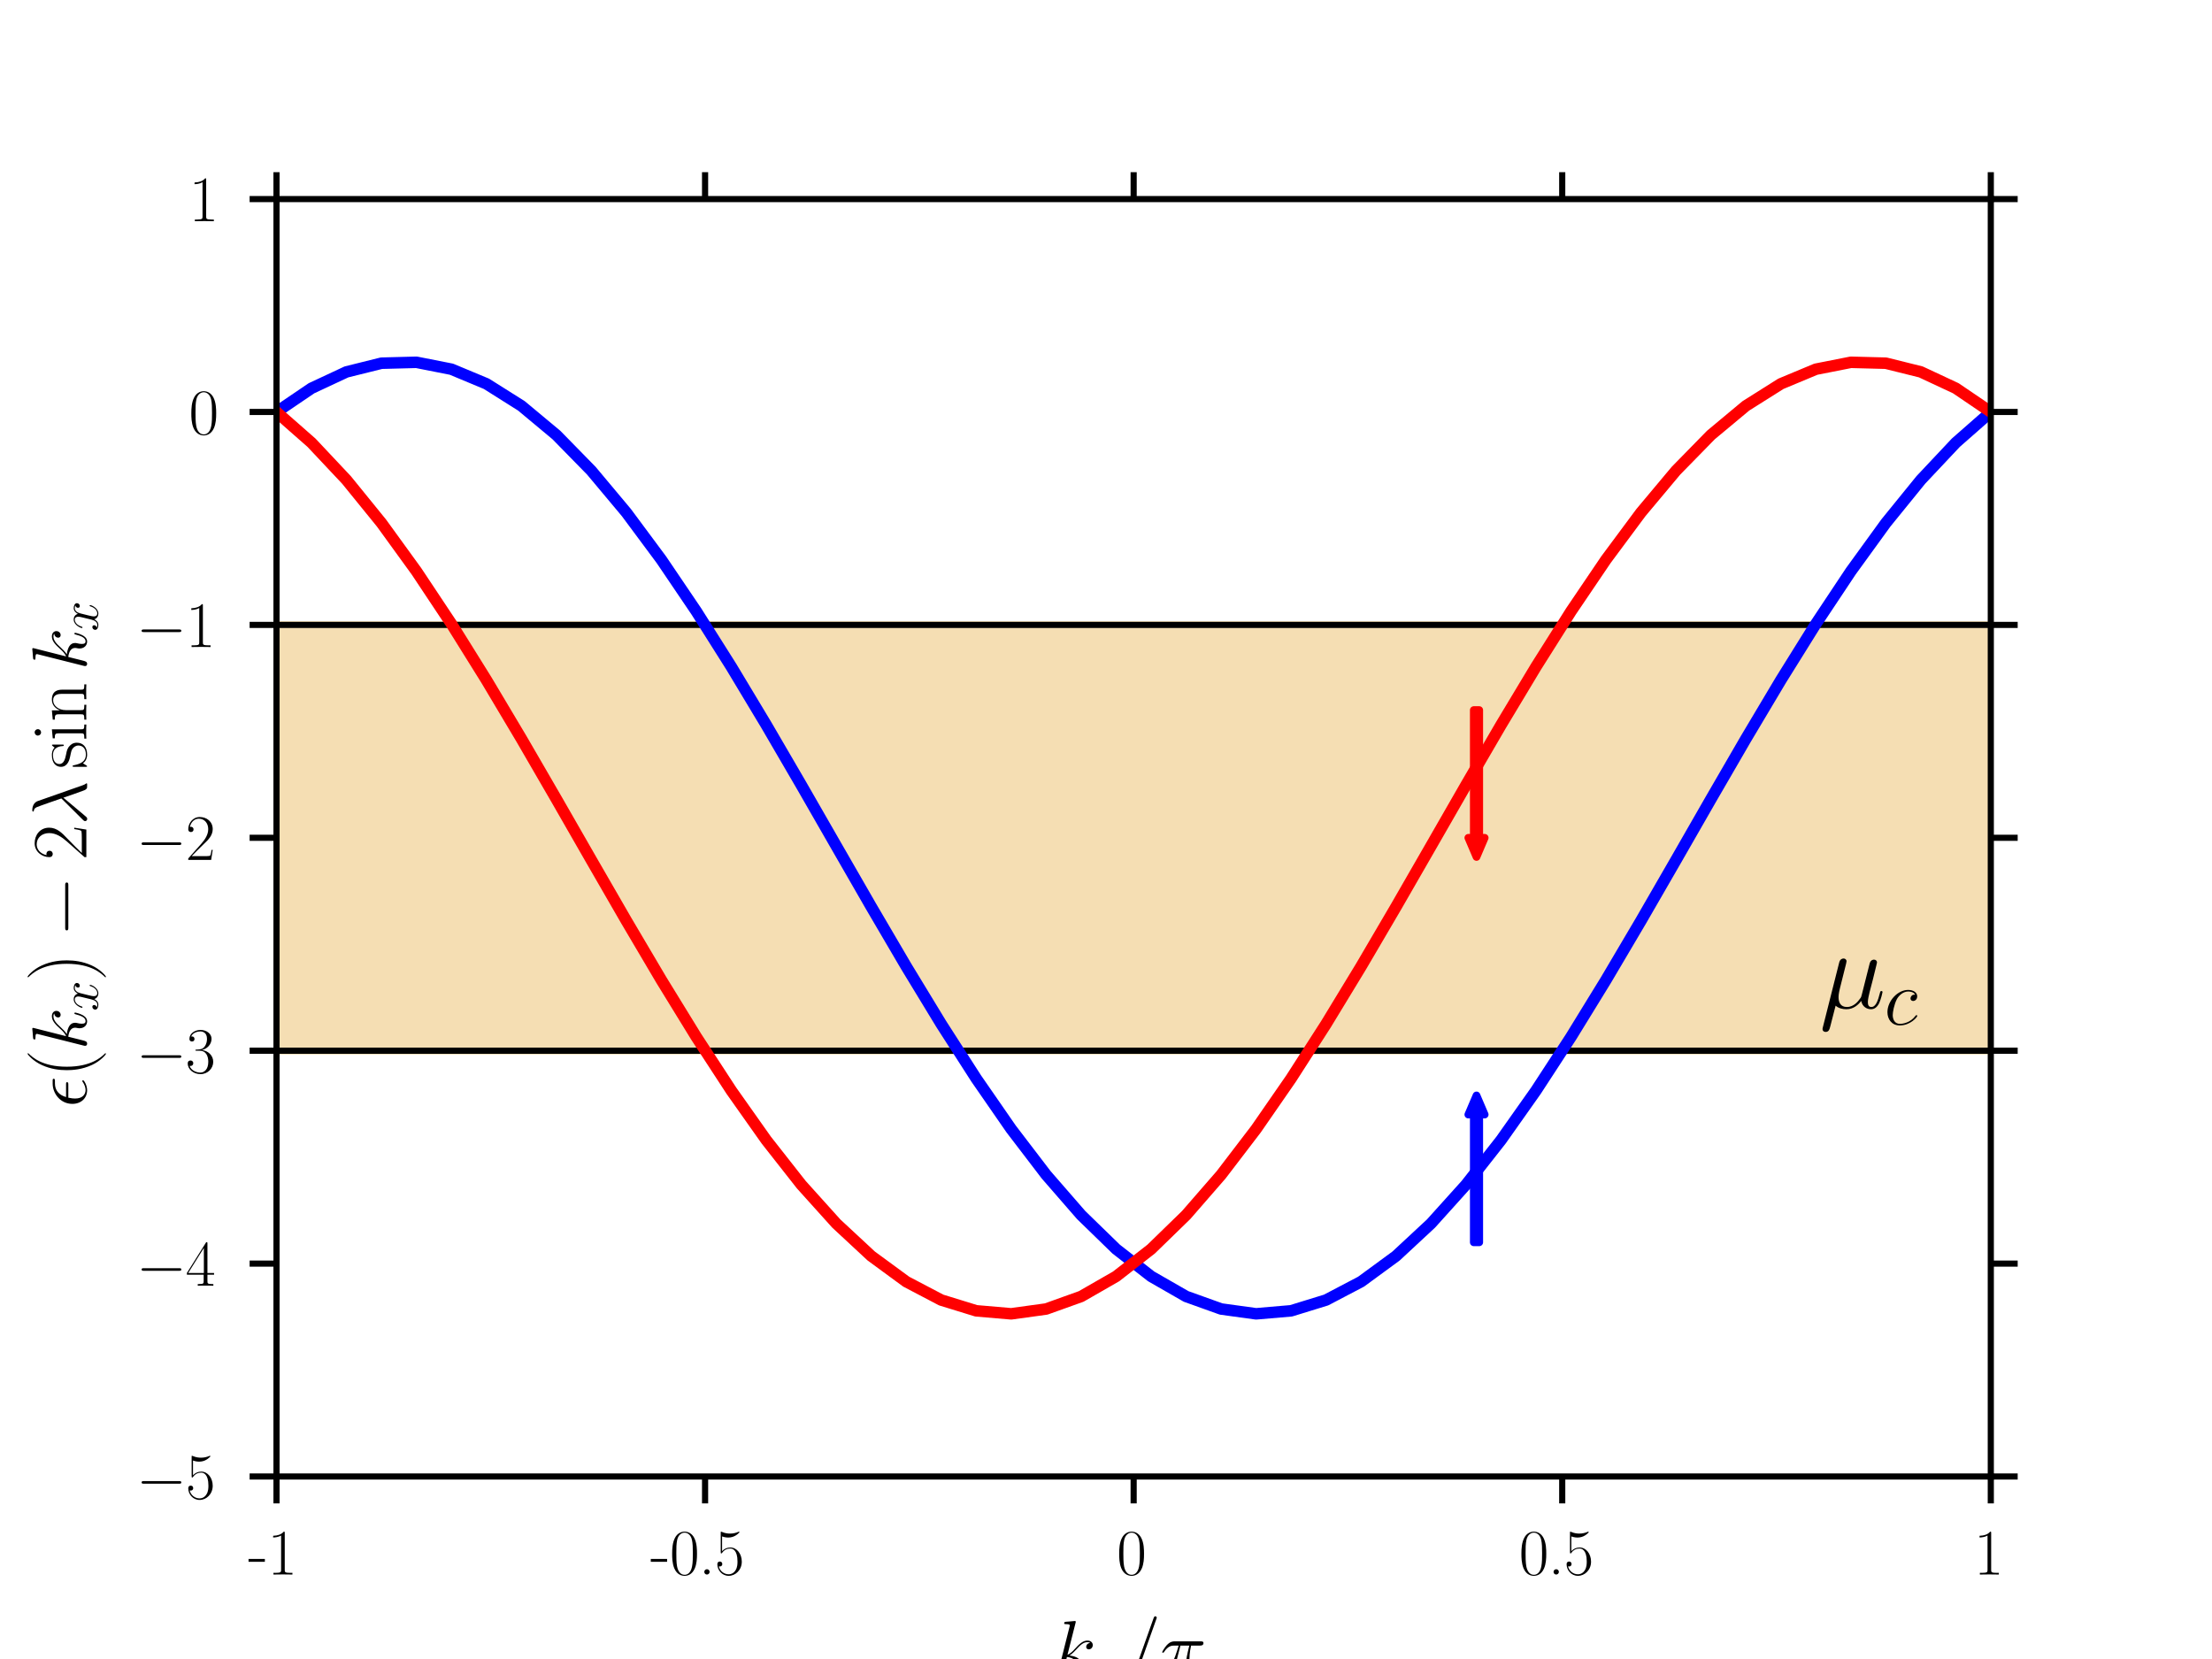 <?xml version="1.0" encoding="utf-8" standalone="no"?>
<!DOCTYPE svg PUBLIC "-//W3C//DTD SVG 1.1//EN"
  "http://www.w3.org/Graphics/SVG/1.1/DTD/svg11.dtd">
<svg xmlns:xlink="http://www.w3.org/1999/xlink" width="288pt" height="216pt" viewBox="0 0 288 216" xmlns="http://www.w3.org/2000/svg" version="1.1">
 <defs>
  <style type="text/css">*{stroke-linejoin: round; stroke-linecap: butt}</style>
 </defs>
 <g id="figure_1">
  <g id="patch_1">
   <path d="M 0 216 
L 288 216 
L 288 0 
L 0 0 
z
" style="fill: #ffffff"/>
  </g>
  <g id="axes_1">
   <g id="patch_2">
    <path d="M 36 192.24 
L 259.2 192.24 
L 259.2 25.92 
L 36 25.92 
z
" style="fill: #ffffff"/>
   </g>
   <g id="PolyCollection_1">
    <defs>
     <path id="m7597e61211" d="M 36 -134.64 
L 36 -79.2 
L 40.555 -79.2 
L 45.11 -79.2 
L 49.665 -79.2 
L 54.22 -79.2 
L 58.776 -79.2 
L 63.331 -79.2 
L 67.886 -79.2 
L 72.441 -79.2 
L 76.996 -79.2 
L 81.551 -79.2 
L 86.106 -79.2 
L 90.661 -79.2 
L 95.216 -79.2 
L 99.771 -79.2 
L 104.327 -79.2 
L 108.882 -79.2 
L 113.437 -79.2 
L 117.992 -79.2 
L 122.547 -79.2 
L 127.102 -79.2 
L 131.657 -79.2 
L 136.212 -79.2 
L 140.767 -79.2 
L 145.322 -79.2 
L 149.878 -79.2 
L 154.433 -79.2 
L 158.988 -79.2 
L 163.543 -79.2 
L 168.098 -79.2 
L 172.653 -79.2 
L 177.208 -79.2 
L 181.763 -79.2 
L 186.318 -79.2 
L 190.873 -79.2 
L 195.429 -79.2 
L 199.984 -79.2 
L 204.539 -79.2 
L 209.094 -79.2 
L 213.649 -79.2 
L 218.204 -79.2 
L 222.759 -79.2 
L 227.314 -79.2 
L 231.869 -79.2 
L 236.424 -79.2 
L 240.98 -79.2 
L 245.535 -79.2 
L 250.09 -79.2 
L 254.645 -79.2 
L 259.2 -79.2 
L 259.2 -134.64 
L 259.2 -134.64 
L 254.645 -134.64 
L 250.09 -134.64 
L 245.535 -134.64 
L 240.98 -134.64 
L 236.424 -134.64 
L 231.869 -134.64 
L 227.314 -134.64 
L 222.759 -134.64 
L 218.204 -134.64 
L 213.649 -134.64 
L 209.094 -134.64 
L 204.539 -134.64 
L 199.984 -134.64 
L 195.429 -134.64 
L 190.873 -134.64 
L 186.318 -134.64 
L 181.763 -134.64 
L 177.208 -134.64 
L 172.653 -134.64 
L 168.098 -134.64 
L 163.543 -134.64 
L 158.988 -134.64 
L 154.433 -134.64 
L 149.878 -134.64 
L 145.322 -134.64 
L 140.767 -134.64 
L 136.212 -134.64 
L 131.657 -134.64 
L 127.102 -134.64 
L 122.547 -134.64 
L 117.992 -134.64 
L 113.437 -134.64 
L 108.882 -134.64 
L 104.327 -134.64 
L 99.771 -134.64 
L 95.216 -134.64 
L 90.661 -134.64 
L 86.106 -134.64 
L 81.551 -134.64 
L 76.996 -134.64 
L 72.441 -134.64 
L 67.886 -134.64 
L 63.331 -134.64 
L 58.776 -134.64 
L 54.22 -134.64 
L 49.665 -134.64 
L 45.11 -134.64 
L 40.555 -134.64 
L 36 -134.64 
z
" style="stroke: #f5deb3"/>
    </defs>
    <g clip-path="url(#pf9a0fe4a3e)">
     <use xlink:href="#m7597e61211" x="0" y="216" style="fill: #f5deb3; stroke: #f5deb3"/>
    </g>
   </g>
   <g id="patch_3">
    <path d="M 192.24 142.621 
L 193.306 145.116 
L 192.595 145.116 
L 192.595 161.748 
L 191.885 161.748 
L 191.885 145.116 
L 191.174 145.116 
z
" clip-path="url(#pf9a0fe4a3e)" style="fill: #0000ff; stroke: #0000ff; stroke-linejoin: miter"/>
   </g>
   <g id="patch_4">
    <path d="M 192.24 111.575 
L 191.174 109.08 
L 191.885 109.08 
L 191.885 92.448 
L 192.595 92.448 
L 192.595 109.08 
L 193.306 109.08 
z
" clip-path="url(#pf9a0fe4a3e)" style="fill: #ff0000; stroke: #ff0000; stroke-linejoin: miter"/>
   </g>
   <g id="matplotlib.axis_1">
    <g id="xtick_1">
     <g id="line2d_1">
      <defs>
       <path id="m4aa81cc1ff" d="M 0 0 
L 0 3.5 
" style="stroke: #000000; stroke-width: 0.8"/>
      </defs>
      <g>
       <use xlink:href="#m4aa81cc1ff" x="36" y="192.24" style="stroke: #000000; stroke-width: 0.8"/>
      </g>
     </g>
     <g id="line2d_2">
      <defs>
       <path id="mf6601c7e5b" d="M 0 0 
L 0 -3.5 
" style="stroke: #000000; stroke-width: 0.8"/>
      </defs>
      <g>
       <use xlink:href="#mf6601c7e5b" x="36" y="25.92" style="stroke: #000000; stroke-width: 0.8"/>
      </g>
     </g>
     <g id="text_1">
      <!-- -1 -->
      <g transform="translate(32.326 205.003)scale(0.083 -0.083)">
       <defs>
        <path id="CMR17-2d" d="M 1632 1254 
L 1632 1536 
L 26 1536 
L 26 1254 
L 1632 1254 
z
" transform="scale(0.016)"/>
        <path id="CMR17-31" d="M 1702 4083 
C 1702 4217 1696 4224 1606 4224 
C 1357 3927 979 3833 621 3820 
C 602 3820 570 3820 563 3808 
C 557 3795 557 3782 557 3648 
C 755 3648 1088 3686 1344 3839 
L 1344 467 
C 1344 243 1331 166 781 166 
L 589 166 
L 589 0 
C 896 6 1216 12 1523 12 
C 1830 12 2150 6 2458 0 
L 2458 166 
L 2266 166 
C 1715 166 1702 236 1702 467 
L 1702 4083 
z
" transform="scale(0.016)"/>
       </defs>
       <use xlink:href="#CMR17-2d" transform="scale(0.996)"/>
       <use xlink:href="#CMR17-31" transform="translate(30.076 0)scale(0.996)"/>
      </g>
     </g>
    </g>
    <g id="xtick_2">
     <g id="line2d_3">
      <g>
       <use xlink:href="#m4aa81cc1ff" x="91.8" y="192.24" style="stroke: #000000; stroke-width: 0.8"/>
      </g>
     </g>
     <g id="line2d_4">
      <g>
       <use xlink:href="#mf6601c7e5b" x="91.8" y="25.92" style="stroke: #000000; stroke-width: 0.8"/>
      </g>
     </g>
     <g id="text_2">
      <!-- -0.5 -->
      <g transform="translate(84.697 205.003)scale(0.083 -0.083)">
       <defs>
        <path id="CMR17-30" d="M 2688 2038 
C 2688 2430 2682 3099 2413 3613 
C 2176 4063 1798 4224 1466 4224 
C 1158 4224 768 4082 525 3620 
C 269 3137 243 2539 243 2038 
C 243 1671 250 1112 448 623 
C 723 -39 1216 -128 1466 -128 
C 1760 -128 2208 -7 2470 604 
C 2662 1048 2688 1568 2688 2038 
z
M 1466 -26 
C 1056 -26 813 328 723 816 
C 653 1196 653 1749 653 2109 
C 653 2604 653 3015 736 3407 
C 858 3954 1216 4121 1466 4121 
C 1728 4121 2067 3947 2189 3420 
C 2272 3054 2278 2623 2278 2109 
C 2278 1691 2278 1176 2202 797 
C 2067 96 1690 -26 1466 -26 
z
" transform="scale(0.016)"/>
        <path id="CMR17-2e" d="M 1062 262 
C 1062 422 934 524 800 524 
C 672 524 538 422 538 262 
C 538 102 666 0 800 0 
C 928 0 1062 102 1062 262 
z
" transform="scale(0.016)"/>
        <path id="CMR17-35" d="M 730 3750 
C 794 3724 1056 3641 1325 3641 
C 1920 3641 2246 3961 2432 4140 
C 2432 4191 2432 4224 2394 4224 
C 2387 4224 2374 4224 2323 4198 
C 2099 4102 1837 4032 1517 4032 
C 1325 4032 1037 4055 723 4191 
C 653 4224 640 4224 634 4224 
C 602 4224 595 4217 595 4090 
L 595 2231 
C 595 2113 595 2080 659 2080 
C 691 2080 704 2093 736 2139 
C 941 2435 1222 2560 1542 2560 
C 1766 2560 2246 2415 2246 1293 
C 2246 1087 2246 716 2054 422 
C 1894 159 1645 25 1370 25 
C 947 25 518 319 403 812 
C 429 806 480 793 506 793 
C 589 793 749 838 749 1036 
C 749 1209 627 1280 506 1280 
C 358 1280 262 1190 262 1011 
C 262 454 704 -128 1382 -128 
C 2042 -128 2669 441 2669 1267 
C 2669 2054 2170 2662 1549 2662 
C 1222 2662 947 2540 730 2304 
L 730 3750 
z
" transform="scale(0.016)"/>
       </defs>
       <use xlink:href="#CMR17-2d" transform="scale(0.996)"/>
       <use xlink:href="#CMR17-30" transform="translate(30.076 0)scale(0.996)"/>
       <use xlink:href="#CMR17-2e" transform="translate(75.766 0)scale(0.996)"/>
       <use xlink:href="#CMR17-35" transform="translate(100.638 0)scale(0.996)"/>
      </g>
     </g>
    </g>
    <g id="xtick_3">
     <g id="line2d_5">
      <g>
       <use xlink:href="#m4aa81cc1ff" x="147.6" y="192.24" style="stroke: #000000; stroke-width: 0.8"/>
      </g>
     </g>
     <g id="line2d_6">
      <g>
       <use xlink:href="#mf6601c7e5b" x="147.6" y="25.92" style="stroke: #000000; stroke-width: 0.8"/>
      </g>
     </g>
     <g id="text_3">
      <!-- 0 -->
      <g transform="translate(145.396 205.003)scale(0.083 -0.083)">
       <use xlink:href="#CMR17-30" transform="scale(0.996)"/>
      </g>
     </g>
    </g>
    <g id="xtick_4">
     <g id="line2d_7">
      <g>
       <use xlink:href="#m4aa81cc1ff" x="203.4" y="192.24" style="stroke: #000000; stroke-width: 0.8"/>
      </g>
     </g>
     <g id="line2d_8">
      <g>
       <use xlink:href="#mf6601c7e5b" x="203.4" y="25.92" style="stroke: #000000; stroke-width: 0.8"/>
      </g>
     </g>
     <g id="text_4">
      <!-- 0.5 -->
      <g transform="translate(197.766 205.003)scale(0.083 -0.083)">
       <use xlink:href="#CMR17-30" transform="scale(0.996)"/>
       <use xlink:href="#CMR17-2e" transform="translate(45.69 0)scale(0.996)"/>
       <use xlink:href="#CMR17-35" transform="translate(70.562 0)scale(0.996)"/>
      </g>
     </g>
    </g>
    <g id="xtick_5">
     <g id="line2d_9">
      <g>
       <use xlink:href="#m4aa81cc1ff" x="259.2" y="192.24" style="stroke: #000000; stroke-width: 0.8"/>
      </g>
     </g>
     <g id="line2d_10">
      <g>
       <use xlink:href="#mf6601c7e5b" x="259.2" y="25.92" style="stroke: #000000; stroke-width: 0.8"/>
      </g>
     </g>
     <g id="text_5">
      <!-- 1 -->
      <g transform="translate(256.996 205.003)scale(0.083 -0.083)">
       <use xlink:href="#CMR17-31" transform="scale(0.996)"/>
      </g>
     </g>
    </g>
    <g id="text_6">
     <!-- $k_x/\pi$ -->
     <g transform="translate(137.169 218.089)scale(0.1 -0.1)">
      <defs>
       <path id="CMMI12-6b" d="M 1798 4255 
C 1805 4281 1818 4319 1818 4351 
C 1818 4416 1754 4416 1741 4416 
C 1734 4416 1504 4396 1389 4383 
C 1280 4377 1184 4364 1069 4358 
C 915 4345 870 4339 870 4223 
C 870 4159 934 4159 998 4159 
C 1325 4159 1325 4103 1325 4040 
C 1325 4014 1325 4002 1293 3888 
L 378 250 
C 352 153 352 141 352 102 
C 352 -39 461 -64 525 -64 
C 704 -64 742 76 794 275 
L 1094 1476 
C 1555 1425 1830 1232 1830 924 
C 1830 885 1830 860 1811 763 
C 1786 667 1786 590 1786 558 
C 1786 185 2029 -64 2355 -64 
C 2650 -64 2803 205 2854 295 
C 2989 532 3072 892 3072 917 
C 3072 949 3046 975 3008 975 
C 2950 975 2944 949 2918 847 
C 2829 513 2694 64 2368 64 
C 2240 64 2157 128 2157 372 
C 2157 494 2182 635 2208 731 
C 2234 847 2234 853 2234 930 
C 2234 1309 1894 1521 1306 1598 
C 1536 1739 1766 1989 1856 2086 
C 2221 2495 2470 2687 2765 2687 
C 2912 2687 2950 2655 2995 2624 
C 2758 2598 2669 2431 2669 2303 
C 2669 2150 2790 2099 2880 2099 
C 3053 2099 3206 2246 3206 2451 
C 3206 2634 3059 2816 2771 2816 
C 2419 2816 2131 2579 1677 2067 
C 1613 1989 1376 1746 1139 1656 
L 1798 4255 
z
" transform="scale(0.016)"/>
       <path id="CMMI12-78" d="M 3034 2624 
C 2829 2585 2752 2431 2752 2310 
C 2752 2156 2874 2105 2963 2105 
C 3155 2105 3290 2271 3290 2444 
C 3290 2694 2982 2816 2714 2816 
C 2323 2816 2106 2451 2048 2329 
C 1901 2790 1504 2816 1389 2816 
C 736 2816 390 1993 390 1849 
C 390 1823 416 1790 461 1790 
C 512 1790 525 1829 538 1855 
C 755 2572 1184 2687 1370 2687 
C 1658 2687 1715 2438 1715 2284 
C 1715 2143 1677 1993 1600 1678 
L 1382 778 
C 1286 390 1101 64 762 64 
C 730 64 570 64 435 126 
C 666 166 717 358 717 435 
C 717 563 621 640 499 640 
C 346 640 179 505 179 300 
C 179 57 480 -64 755 -64 
C 1062 -64 1280 153 1414 415 
C 1517 64 1837 -64 2074 -64 
C 2726 -64 3072 751 3072 896 
C 3072 929 3046 955 3008 955 
C 2950 955 2944 922 2925 870 
C 2752 300 2381 64 2093 64 
C 1869 64 1747 204 1747 467 
C 1747 607 1773 712 1875 1146 
L 2099 2039 
C 2195 2425 2413 2687 2707 2687 
C 2720 2687 2899 2687 3034 2624 
z
" transform="scale(0.016)"/>
       <path id="CMMI12-3d" d="M 2746 4563 
C 2746 4569 2784 4665 2784 4678 
C 2784 4755 2720 4800 2669 4800 
C 2637 4800 2579 4800 2528 4659 
L 384 -1364 
C 384 -1370 346 -1466 346 -1479 
C 346 -1556 410 -1600 461 -1600 
C 499 -1600 557 -1594 602 -1460 
L 2746 4563 
z
" transform="scale(0.016)"/>
       <path id="CMMI12-19" d="M 1658 2406 
L 2381 2406 
C 2208 1691 2099 1225 2099 715 
C 2099 625 2099 -64 2362 -64 
C 2496 -64 2611 57 2611 166 
C 2611 198 2611 210 2566 306 
C 2394 746 2394 1295 2394 1340 
C 2394 1378 2394 1832 2528 2406 
L 3245 2406 
C 3328 2406 3539 2406 3539 2611 
C 3539 2752 3418 2752 3302 2752 
L 1197 2752 
C 1050 2752 832 2752 538 2438 
C 371 2253 166 1915 166 1876 
C 166 1838 198 1825 237 1825 
C 282 1825 288 1844 320 1883 
C 653 2406 986 2406 1146 2406 
L 1510 2406 
C 1370 1927 1210 1372 685 255 
C 634 153 634 140 634 102 
C 634 -32 749 -64 806 -64 
C 992 -64 1043 102 1120 370 
C 1222 695 1222 708 1286 964 
L 1658 2406 
z
" transform="scale(0.016)"/>
      </defs>
      <use xlink:href="#CMMI12-6b" transform="scale(0.996)"/>
      <use xlink:href="#CMMI12-78" transform="translate(50.735 -14.944)scale(0.697)"/>
      <use xlink:href="#CMMI12-3d" transform="translate(90.037 0)scale(0.996)"/>
      <use xlink:href="#CMMI12-19" transform="translate(138.812 0)scale(0.996)"/>
     </g>
    </g>
   </g>
   <g id="matplotlib.axis_2">
    <g id="ytick_1">
     <g id="line2d_11">
      <defs>
       <path id="m4f30c0d53b" d="M 0 0 
L -3.5 0 
" style="stroke: #000000; stroke-width: 0.8"/>
      </defs>
      <g>
       <use xlink:href="#m4f30c0d53b" x="36" y="192.24" style="stroke: #000000; stroke-width: 0.8"/>
      </g>
     </g>
     <g id="line2d_12">
      <defs>
       <path id="m113c4f2844" d="M 0 0 
L 3.5 0 
" style="stroke: #000000; stroke-width: 0.8"/>
      </defs>
      <g>
       <use xlink:href="#m113c4f2844" x="259.2" y="192.24" style="stroke: #000000; stroke-width: 0.8"/>
      </g>
     </g>
     <g id="text_7">
      <!-- $\mathdefault{−5}$ -->
      <g transform="translate(17.733 195.122)scale(0.083 -0.083)">
       <defs>
        <path id="CMSY10-0" d="M 4218 1472 
C 4326 1472 4442 1472 4442 1600 
C 4442 1728 4326 1728 4218 1728 
L 755 1728 
C 646 1728 531 1728 531 1600 
C 531 1472 646 1472 755 1472 
L 4218 1472 
z
" transform="scale(0.016)"/>
       </defs>
       <use xlink:href="#CMSY10-0" transform="scale(0.996)"/>
       <use xlink:href="#CMR17-35" transform="translate(77.487 0)scale(0.996)"/>
      </g>
     </g>
    </g>
    <g id="ytick_2">
     <g id="line2d_13">
      <g>
       <use xlink:href="#m4f30c0d53b" x="36" y="164.52" style="stroke: #000000; stroke-width: 0.8"/>
      </g>
     </g>
     <g id="line2d_14">
      <g>
       <use xlink:href="#m113c4f2844" x="259.2" y="164.52" style="stroke: #000000; stroke-width: 0.8"/>
      </g>
     </g>
     <g id="text_8">
      <!-- $\mathdefault{−4}$ -->
      <g transform="translate(17.733 167.402)scale(0.083 -0.083)">
       <defs>
        <path id="CMR17-34" d="M 2150 4147 
C 2150 4281 2144 4288 2029 4288 
L 128 1254 
L 128 1088 
L 1779 1088 
L 1779 460 
C 1779 230 1766 166 1318 166 
L 1197 166 
L 1197 0 
C 1402 12 1747 12 1965 12 
C 2182 12 2528 12 2733 0 
L 2733 166 
L 2611 166 
C 2163 166 2150 230 2150 460 
L 2150 1088 
L 2803 1088 
L 2803 1254 
L 2150 1254 
L 2150 4147 
z
M 1798 3723 
L 1798 1254 
L 256 1254 
L 1798 3723 
z
" transform="scale(0.016)"/>
       </defs>
       <use xlink:href="#CMSY10-0" transform="scale(0.996)"/>
       <use xlink:href="#CMR17-34" transform="translate(77.487 0)scale(0.996)"/>
      </g>
     </g>
    </g>
    <g id="ytick_3">
     <g id="line2d_15">
      <g>
       <use xlink:href="#m4f30c0d53b" x="36" y="136.8" style="stroke: #000000; stroke-width: 0.8"/>
      </g>
     </g>
     <g id="line2d_16">
      <g>
       <use xlink:href="#m113c4f2844" x="259.2" y="136.8" style="stroke: #000000; stroke-width: 0.8"/>
      </g>
     </g>
     <g id="text_9">
      <!-- $\mathdefault{−3}$ -->
      <g transform="translate(17.733 139.682)scale(0.083 -0.083)">
       <defs>
        <path id="CMR17-33" d="M 1414 2176 
C 1984 2176 2234 1673 2234 1094 
C 2234 322 1824 25 1453 25 
C 1114 25 563 193 390 691 
C 422 678 454 678 486 678 
C 640 678 755 780 755 947 
C 755 1132 614 1216 486 1216 
C 378 1216 211 1164 211 927 
C 211 335 787 -128 1466 -128 
C 2176 -128 2720 432 2720 1087 
C 2720 1718 2208 2176 1600 2246 
C 2086 2347 2554 2776 2554 3353 
C 2554 3856 2048 4224 1472 4224 
C 890 4224 378 3862 378 3347 
C 378 3123 544 3084 627 3084 
C 762 3084 877 3167 877 3334 
C 877 3500 762 3584 627 3584 
C 602 3584 570 3584 544 3571 
C 730 3999 1235 4076 1459 4076 
C 1683 4076 2106 3966 2106 3347 
C 2106 3167 2080 2851 1862 2574 
C 1670 2329 1453 2316 1242 2297 
C 1210 2297 1062 2284 1037 2284 
C 992 2278 966 2272 966 2227 
C 966 2182 973 2176 1101 2176 
L 1414 2176 
z
" transform="scale(0.016)"/>
       </defs>
       <use xlink:href="#CMSY10-0" transform="scale(0.996)"/>
       <use xlink:href="#CMR17-33" transform="translate(77.487 0)scale(0.996)"/>
      </g>
     </g>
    </g>
    <g id="ytick_4">
     <g id="line2d_17">
      <g>
       <use xlink:href="#m4f30c0d53b" x="36" y="109.08" style="stroke: #000000; stroke-width: 0.8"/>
      </g>
     </g>
     <g id="line2d_18">
      <g>
       <use xlink:href="#m113c4f2844" x="259.2" y="109.08" style="stroke: #000000; stroke-width: 0.8"/>
      </g>
     </g>
     <g id="text_10">
      <!-- $\mathdefault{−2}$ -->
      <g transform="translate(17.733 111.962)scale(0.083 -0.083)">
       <defs>
        <path id="CMR17-32" d="M 2669 990 
L 2554 990 
C 2490 537 2438 460 2413 422 
C 2381 371 1920 371 1830 371 
L 602 371 
C 832 620 1280 1073 1824 1596 
C 2214 1966 2669 2400 2669 3033 
C 2669 3788 2067 4224 1395 4224 
C 691 4224 262 3603 262 3027 
C 262 2777 448 2745 525 2745 
C 589 2745 781 2783 781 3007 
C 781 3206 614 3264 525 3264 
C 486 3264 448 3257 422 3244 
C 544 3788 915 4057 1306 4057 
C 1862 4057 2227 3616 2227 3033 
C 2227 2477 1901 1998 1536 1583 
L 262 147 
L 262 0 
L 2515 0 
L 2669 990 
z
" transform="scale(0.016)"/>
       </defs>
       <use xlink:href="#CMSY10-0" transform="scale(0.996)"/>
       <use xlink:href="#CMR17-32" transform="translate(77.487 0)scale(0.996)"/>
      </g>
     </g>
    </g>
    <g id="ytick_5">
     <g id="line2d_19">
      <g>
       <use xlink:href="#m4f30c0d53b" x="36" y="81.36" style="stroke: #000000; stroke-width: 0.8"/>
      </g>
     </g>
     <g id="line2d_20">
      <g>
       <use xlink:href="#m113c4f2844" x="259.2" y="81.36" style="stroke: #000000; stroke-width: 0.8"/>
      </g>
     </g>
     <g id="text_11">
      <!-- $\mathdefault{−1}$ -->
      <g transform="translate(17.733 84.242)scale(0.083 -0.083)">
       <use xlink:href="#CMSY10-0" transform="scale(0.996)"/>
       <use xlink:href="#CMR17-31" transform="translate(77.487 0)scale(0.996)"/>
      </g>
     </g>
    </g>
    <g id="ytick_6">
     <g id="line2d_21">
      <g>
       <use xlink:href="#m4f30c0d53b" x="36" y="53.64" style="stroke: #000000; stroke-width: 0.8"/>
      </g>
     </g>
     <g id="line2d_22">
      <g>
       <use xlink:href="#m113c4f2844" x="259.2" y="53.64" style="stroke: #000000; stroke-width: 0.8"/>
      </g>
     </g>
     <g id="text_12">
      <!-- $\mathdefault{0}$ -->
      <g transform="translate(24.591 56.522)scale(0.083 -0.083)">
       <use xlink:href="#CMR17-30" transform="scale(0.996)"/>
      </g>
     </g>
    </g>
    <g id="ytick_7">
     <g id="line2d_23">
      <g>
       <use xlink:href="#m4f30c0d53b" x="36" y="25.92" style="stroke: #000000; stroke-width: 0.8"/>
      </g>
     </g>
     <g id="line2d_24">
      <g>
       <use xlink:href="#m113c4f2844" x="259.2" y="25.92" style="stroke: #000000; stroke-width: 0.8"/>
      </g>
     </g>
     <g id="text_13">
      <!-- $\mathdefault{1}$ -->
      <g transform="translate(24.591 28.802)scale(0.083 -0.083)">
       <use xlink:href="#CMR17-31" transform="scale(0.996)"/>
      </g>
     </g>
    </g>
    <g id="text_14">
     <!-- $\epsilon(k_x)-2\lambda\sin k_x$ -->
     <g transform="translate(11.242 144.191)rotate(-90)scale(0.1 -0.1)">
      <defs>
       <path id="CMMI12-f" d="M 1862 1472 
C 1958 1472 2067 1472 2067 1574 
C 2067 1657 2003 1657 1888 1657 
L 851 1657 
C 1011 2224 1389 2566 1958 2566 
L 2144 2566 
C 2253 2566 2349 2566 2349 2668 
C 2349 2752 2278 2752 2163 2752 
L 1946 2752 
C 1158 2752 294 2136 294 1141 
C 294 420 774 -64 1408 -64 
C 1818 -64 2221 193 2221 258 
C 2221 297 2202 336 2163 336 
C 2144 336 2131 330 2099 304 
C 1856 141 1619 64 1427 64 
C 1088 64 730 291 730 920 
C 730 1043 742 1212 800 1472 
L 1862 1472 
z
" transform="scale(0.016)"/>
       <path id="CMR17-28" d="M 1958 -1562 
C 1958 -1556 1958 -1543 1939 -1524 
C 1645 -1223 858 -403 858 1596 
C 858 3595 1632 4408 1946 4729 
C 1946 4735 1958 4748 1958 4767 
C 1958 4787 1939 4800 1914 4800 
C 1843 4800 1299 4325 986 3620 
C 666 2909 576 2218 576 1603 
C 576 1141 621 360 1005 -467 
C 1312 -1133 1837 -1600 1914 -1600 
C 1946 -1600 1958 -1588 1958 -1562 
z
" transform="scale(0.016)"/>
       <path id="CMR17-29" d="M 1683 1596 
C 1683 2057 1638 2839 1254 3665 
C 947 4332 422 4800 346 4800 
C 326 4800 301 4793 301 4761 
C 301 4748 307 4742 314 4729 
C 621 4408 1402 3595 1402 1603 
C 1402 -396 627 -1210 314 -1530 
C 307 -1543 301 -1549 301 -1562 
C 301 -1594 326 -1600 346 -1600 
C 416 -1600 960 -1127 1274 -422 
C 1594 289 1683 981 1683 1596 
z
" transform="scale(0.016)"/>
       <path id="CMMI12-15" d="M 1978 3963 
C 1818 4416 1312 4416 1229 4416 
C 1190 4416 1120 4416 1120 4351 
C 1120 4300 1158 4294 1190 4287 
C 1286 4275 1363 4262 1466 4078 
C 1530 3957 2189 2055 2189 2042 
C 2189 2036 2182 2029 2131 1978 
L 467 305 
C 390 229 339 178 339 95 
C 339 6 416 -71 518 -71 
C 544 -71 614 -58 653 -20 
C 755 76 1670 1190 2253 1877 
C 2419 1380 2624 795 2822 261 
C 2854 165 2886 76 2976 -7 
C 3040 -64 3053 -64 3232 -64 
L 3354 -64 
C 3379 -64 3424 -64 3424 -13 
C 3424 12 3418 19 3392 44 
C 3334 114 3290 229 3264 305 
L 1978 3963 
z
" transform="scale(0.016)"/>
       <path id="CMR17-73" d="M 1978 2688 
C 1978 2803 1971 2809 1933 2809 
C 1907 2809 1901 2803 1824 2707 
C 1805 2681 1747 2617 1728 2592 
C 1523 2809 1235 2816 1126 2816 
C 416 2816 160 2444 160 2073 
C 160 1497 813 1363 998 1324 
C 1402 1241 1542 1216 1677 1100 
C 1760 1024 1901 883 1901 652 
C 1901 384 1747 38 1158 38 
C 602 38 403 460 288 1024 
C 269 1113 269 1120 218 1120 
C 166 1120 160 1113 160 985 
L 160 64 
C 160 -52 166 -58 205 -58 
C 237 -58 243 -52 275 0 
C 314 57 410 211 448 275 
C 576 102 800 -64 1158 -64 
C 1792 -64 2131 281 2131 780 
C 2131 1107 1958 1280 1875 1356 
C 1683 1555 1459 1600 1190 1651 
C 838 1728 390 1817 390 2208 
C 390 2374 480 2726 1126 2726 
C 1811 2726 1850 2086 1862 1881 
C 1869 1849 1901 1843 1920 1843 
C 1978 1843 1978 1862 1978 1971 
L 1978 2688 
z
" transform="scale(0.016)"/>
       <path id="CMR17-69" d="M 992 3961 
C 992 4102 877 4224 730 4224 
C 589 4224 467 4108 467 3961 
C 467 3820 582 3699 730 3699 
C 870 3699 992 3814 992 3961 
z
M 243 2745 
L 243 2579 
C 602 2579 653 2540 653 2231 
L 653 443 
C 653 198 627 166 218 166 
L 218 0 
C 371 12 646 12 806 12 
C 960 12 1222 12 1370 0 
L 1370 166 
C 992 166 979 205 979 436 
L 979 2816 
L 243 2745 
z
" transform="scale(0.016)"/>
       <path id="CMR17-6e" d="M 2656 1954 
C 2656 2282 2592 2816 1837 2816 
C 1331 2816 1069 2424 973 2166 
L 966 2166 
L 966 2816 
L 211 2745 
L 211 2578 
C 589 2578 646 2540 646 2231 
L 646 443 
C 646 198 621 166 211 166 
L 211 0 
C 365 12 646 12 813 12 
C 979 12 1267 12 1421 0 
L 1421 166 
C 1011 166 986 192 986 443 
L 986 1678 
C 986 2269 1344 2713 1792 2713 
C 2266 2713 2317 2289 2317 1980 
L 2317 443 
C 2317 198 2291 166 1882 166 
L 1882 0 
C 2035 12 2317 12 2483 12 
C 2650 12 2938 12 3091 0 
L 3091 166 
C 2682 166 2656 192 2656 443 
L 2656 1954 
z
" transform="scale(0.016)"/>
      </defs>
      <use xlink:href="#CMMI12-f" transform="scale(0.996)"/>
      <use xlink:href="#CMR17-28" transform="translate(39.389 0)scale(0.996)"/>
      <use xlink:href="#CMMI12-6b" transform="translate(74.67 0)scale(0.996)"/>
      <use xlink:href="#CMMI12-78" transform="translate(125.405 -14.944)scale(0.697)"/>
      <use xlink:href="#CMR17-29" transform="translate(164.707 0)scale(0.996)"/>
      <use xlink:href="#CMSY10-0" transform="translate(222.127 0)scale(0.996)"/>
      <use xlink:href="#CMR17-32" transform="translate(321.753 0)scale(0.996)"/>
      <use xlink:href="#CMMI12-15" transform="translate(367.444 0)scale(0.996)"/>
      <use xlink:href="#CMR17-73" transform="translate(440.952 0)scale(0.996)"/>
      <use xlink:href="#CMR17-69" transform="translate(476.754 0)scale(0.996)"/>
      <use xlink:href="#CMR17-6e" transform="translate(501.625 0)scale(0.996)"/>
      <use xlink:href="#CMMI12-6b" transform="translate(569.124 0)scale(0.996)"/>
      <use xlink:href="#CMMI12-78" transform="translate(619.86 -14.944)scale(0.697)"/>
     </g>
    </g>
   </g>
   <g id="line2d_25">
    <path d="M 36 136.8 
L 40.555 136.8 
L 45.11 136.8 
L 49.665 136.8 
L 54.22 136.8 
L 58.776 136.8 
L 63.331 136.8 
L 67.886 136.8 
L 72.441 136.8 
L 76.996 136.8 
L 81.551 136.8 
L 86.106 136.8 
L 90.661 136.8 
L 95.216 136.8 
L 99.771 136.8 
L 104.327 136.8 
L 108.882 136.8 
L 113.437 136.8 
L 117.992 136.8 
L 122.547 136.8 
L 127.102 136.8 
L 131.657 136.8 
L 136.212 136.8 
L 140.767 136.8 
L 145.322 136.8 
L 149.878 136.8 
L 154.433 136.8 
L 158.988 136.8 
L 163.543 136.8 
L 168.098 136.8 
L 172.653 136.8 
L 177.208 136.8 
L 181.763 136.8 
L 186.318 136.8 
L 190.873 136.8 
L 195.429 136.8 
L 199.984 136.8 
L 204.539 136.8 
L 209.094 136.8 
L 213.649 136.8 
L 218.204 136.8 
L 222.759 136.8 
L 227.314 136.8 
L 231.869 136.8 
L 236.424 136.8 
L 240.98 136.8 
L 245.535 136.8 
L 250.09 136.8 
L 254.645 136.8 
L 259.2 136.8 
" clip-path="url(#pf9a0fe4a3e)" style="fill: none; stroke: #000000; stroke-width: 0.8; stroke-linecap: square"/>
   </g>
   <g id="line2d_26">
    <path d="M 36 81.36 
L 40.555 81.36 
L 45.11 81.36 
L 49.665 81.36 
L 54.22 81.36 
L 58.776 81.36 
L 63.331 81.36 
L 67.886 81.36 
L 72.441 81.36 
L 76.996 81.36 
L 81.551 81.36 
L 86.106 81.36 
L 90.661 81.36 
L 95.216 81.36 
L 99.771 81.36 
L 104.327 81.36 
L 108.882 81.36 
L 113.437 81.36 
L 117.992 81.36 
L 122.547 81.36 
L 127.102 81.36 
L 131.657 81.36 
L 136.212 81.36 
L 140.767 81.36 
L 145.322 81.36 
L 149.878 81.36 
L 154.433 81.36 
L 158.988 81.36 
L 163.543 81.36 
L 168.098 81.36 
L 172.653 81.36 
L 177.208 81.36 
L 181.763 81.36 
L 186.318 81.36 
L 190.873 81.36 
L 195.429 81.36 
L 199.984 81.36 
L 204.539 81.36 
L 209.094 81.36 
L 213.649 81.36 
L 218.204 81.36 
L 222.759 81.36 
L 227.314 81.36 
L 231.869 81.36 
L 236.424 81.36 
L 240.98 81.36 
L 245.535 81.36 
L 250.09 81.36 
L 254.645 81.36 
L 259.2 81.36 
" clip-path="url(#pf9a0fe4a3e)" style="fill: none; stroke: #000000; stroke-width: 0.8; stroke-linecap: square"/>
   </g>
   <g id="line2d_27">
    <path d="M 36 53.64 
L 40.555 50.55 
L 45.11 48.422 
L 49.665 47.289 
L 54.22 47.171 
L 58.776 48.07 
L 63.331 49.97 
L 67.886 52.841 
L 72.441 56.636 
L 76.996 61.291 
L 81.551 66.732 
L 86.106 72.867 
L 90.661 79.597 
L 95.216 86.812 
L 99.771 94.392 
L 104.327 102.213 
L 108.882 110.147 
L 113.437 118.063 
L 117.992 125.832 
L 122.547 133.326 
L 127.102 140.421 
L 131.657 147.002 
L 136.212 152.961 
L 140.767 158.199 
L 145.322 162.63 
L 149.878 166.182 
L 154.433 168.797 
L 158.988 170.43 
L 163.543 171.057 
L 168.098 170.666 
L 172.653 169.263 
L 177.208 166.873 
L 181.763 163.533 
L 186.318 159.3 
L 190.873 154.241 
L 195.429 148.442 
L 199.984 141.995 
L 204.539 135.009 
L 209.094 127.596 
L 213.649 119.88 
L 218.204 111.986 
L 222.759 104.045 
L 227.314 96.186 
L 231.869 88.539 
L 236.424 81.229 
L 240.98 74.377 
L 245.535 68.094 
L 250.09 62.484 
L 254.645 57.64 
L 259.2 53.64 
" clip-path="url(#pf9a0fe4a3e)" style="fill: none; stroke: #0000ff; stroke-width: 1.5; stroke-linecap: square"/>
   </g>
   <g id="line2d_28">
    <path d="M 36 53.64 
L 40.555 57.64 
L 45.11 62.484 
L 49.665 68.094 
L 54.22 74.377 
L 58.776 81.229 
L 63.331 88.539 
L 67.886 96.186 
L 72.441 104.045 
L 76.996 111.986 
L 81.551 119.88 
L 86.106 127.596 
L 90.661 135.009 
L 95.216 141.995 
L 99.771 148.442 
L 104.327 154.241 
L 108.882 159.3 
L 113.437 163.533 
L 117.992 166.873 
L 122.547 169.263 
L 127.102 170.666 
L 131.657 171.057 
L 136.212 170.43 
L 140.767 168.797 
L 145.322 166.182 
L 149.878 162.63 
L 154.433 158.199 
L 158.988 152.961 
L 163.543 147.002 
L 168.098 140.421 
L 172.653 133.326 
L 177.208 125.832 
L 181.763 118.063 
L 186.318 110.147 
L 190.873 102.213 
L 195.429 94.392 
L 199.984 86.812 
L 204.539 79.597 
L 209.094 72.867 
L 213.649 66.732 
L 218.204 61.291 
L 222.759 56.636 
L 227.314 52.841 
L 231.869 49.97 
L 236.424 48.07 
L 240.98 47.171 
L 245.535 47.289 
L 250.09 48.422 
L 254.645 50.55 
L 259.2 53.64 
" clip-path="url(#pf9a0fe4a3e)" style="fill: none; stroke: #ff0000; stroke-width: 1.5; stroke-linecap: square"/>
   </g>
   <g id="patch_5">
    <path d="M 36 192.24 
L 36 25.92 
" style="fill: none; stroke: #000000; stroke-width: 0.8; stroke-linejoin: miter; stroke-linecap: square"/>
   </g>
   <g id="patch_6">
    <path d="M 259.2 192.24 
L 259.2 25.92 
" style="fill: none; stroke: #000000; stroke-width: 0.8; stroke-linejoin: miter; stroke-linecap: square"/>
   </g>
   <g id="patch_7">
    <path d="M 36 192.24 
L 259.2 192.24 
" style="fill: none; stroke: #000000; stroke-width: 0.8; stroke-linejoin: miter; stroke-linecap: square"/>
   </g>
   <g id="patch_8">
    <path d="M 36 25.92 
L 259.2 25.92 
" style="fill: none; stroke: #000000; stroke-width: 0.8; stroke-linejoin: miter; stroke-linecap: square"/>
   </g>
   <g id="text_15">
    <!-- $\mu_c$ -->
    <g transform="translate(236.88 131.256)scale(0.144 -0.144)">
     <defs>
      <path id="CMMI12-16" d="M 922 140 
C 1082 -7 1318 -64 1536 -64 
C 1946 -64 2227 210 2374 408 
C 2438 70 2707 -64 2931 -64 
C 3123 -64 3277 51 3392 281 
C 3494 498 3584 887 3584 913 
C 3584 944 3558 970 3520 970 
C 3462 970 3456 938 3430 842 
C 3334 466 3213 64 2950 64 
C 2765 64 2752 229 2752 357 
C 2752 504 2810 734 2854 925 
L 3034 1615 
C 3059 1736 3130 2023 3162 2138 
C 3200 2291 3270 2566 3270 2591 
C 3270 2687 3194 2752 3098 2752 
C 3040 2752 2906 2726 2854 2534 
L 2406 759 
C 2374 632 2374 619 2291 517 
C 2214 408 1965 64 1562 64 
C 1203 64 1088 325 1088 625 
C 1088 811 1146 1034 1171 1143 
L 1459 2292 
C 1491 2413 1542 2617 1542 2656 
C 1542 2758 1459 2816 1376 2816 
C 1318 2816 1178 2796 1126 2592 
L 198 -1085 
C 192 -1116 179 -1154 179 -1191 
C 179 -1287 256 -1351 352 -1351 
C 538 -1351 576 -1204 621 -1029 
L 922 140 
z
" transform="scale(0.016)"/>
      <path id="CMMI12-63" d="M 2502 2432 
C 2381 2432 2323 2432 2234 2355 
C 2195 2323 2125 2227 2125 2124 
C 2125 1996 2221 1919 2342 1919 
C 2496 1919 2669 2047 2669 2303 
C 2669 2591 2374 2816 1933 2816 
C 1094 2816 256 1932 256 1011 
C 256 446 602 -64 1254 -64 
C 2125 -64 2675 622 2675 706 
C 2675 745 2637 777 2611 777 
C 2592 777 2586 771 2528 712 
C 2118 161 1510 64 1267 64 
C 826 64 685 453 685 777 
C 685 1004 794 1634 1024 2073 
C 1190 2374 1536 2687 1939 2687 
C 2022 2687 2374 2676 2502 2432 
z
" transform="scale(0.016)"/>
     </defs>
     <use xlink:href="#CMMI12-16" transform="scale(0.996)"/>
     <use xlink:href="#CMMI12-63" transform="translate(58.691 -14.944)scale(0.697)"/>
    </g>
   </g>
  </g>
 </g>
 <defs>
  <clipPath id="pf9a0fe4a3e">
   <rect x="36" y="25.92" width="223.2" height="166.32"/>
  </clipPath>
 </defs>
</svg>
